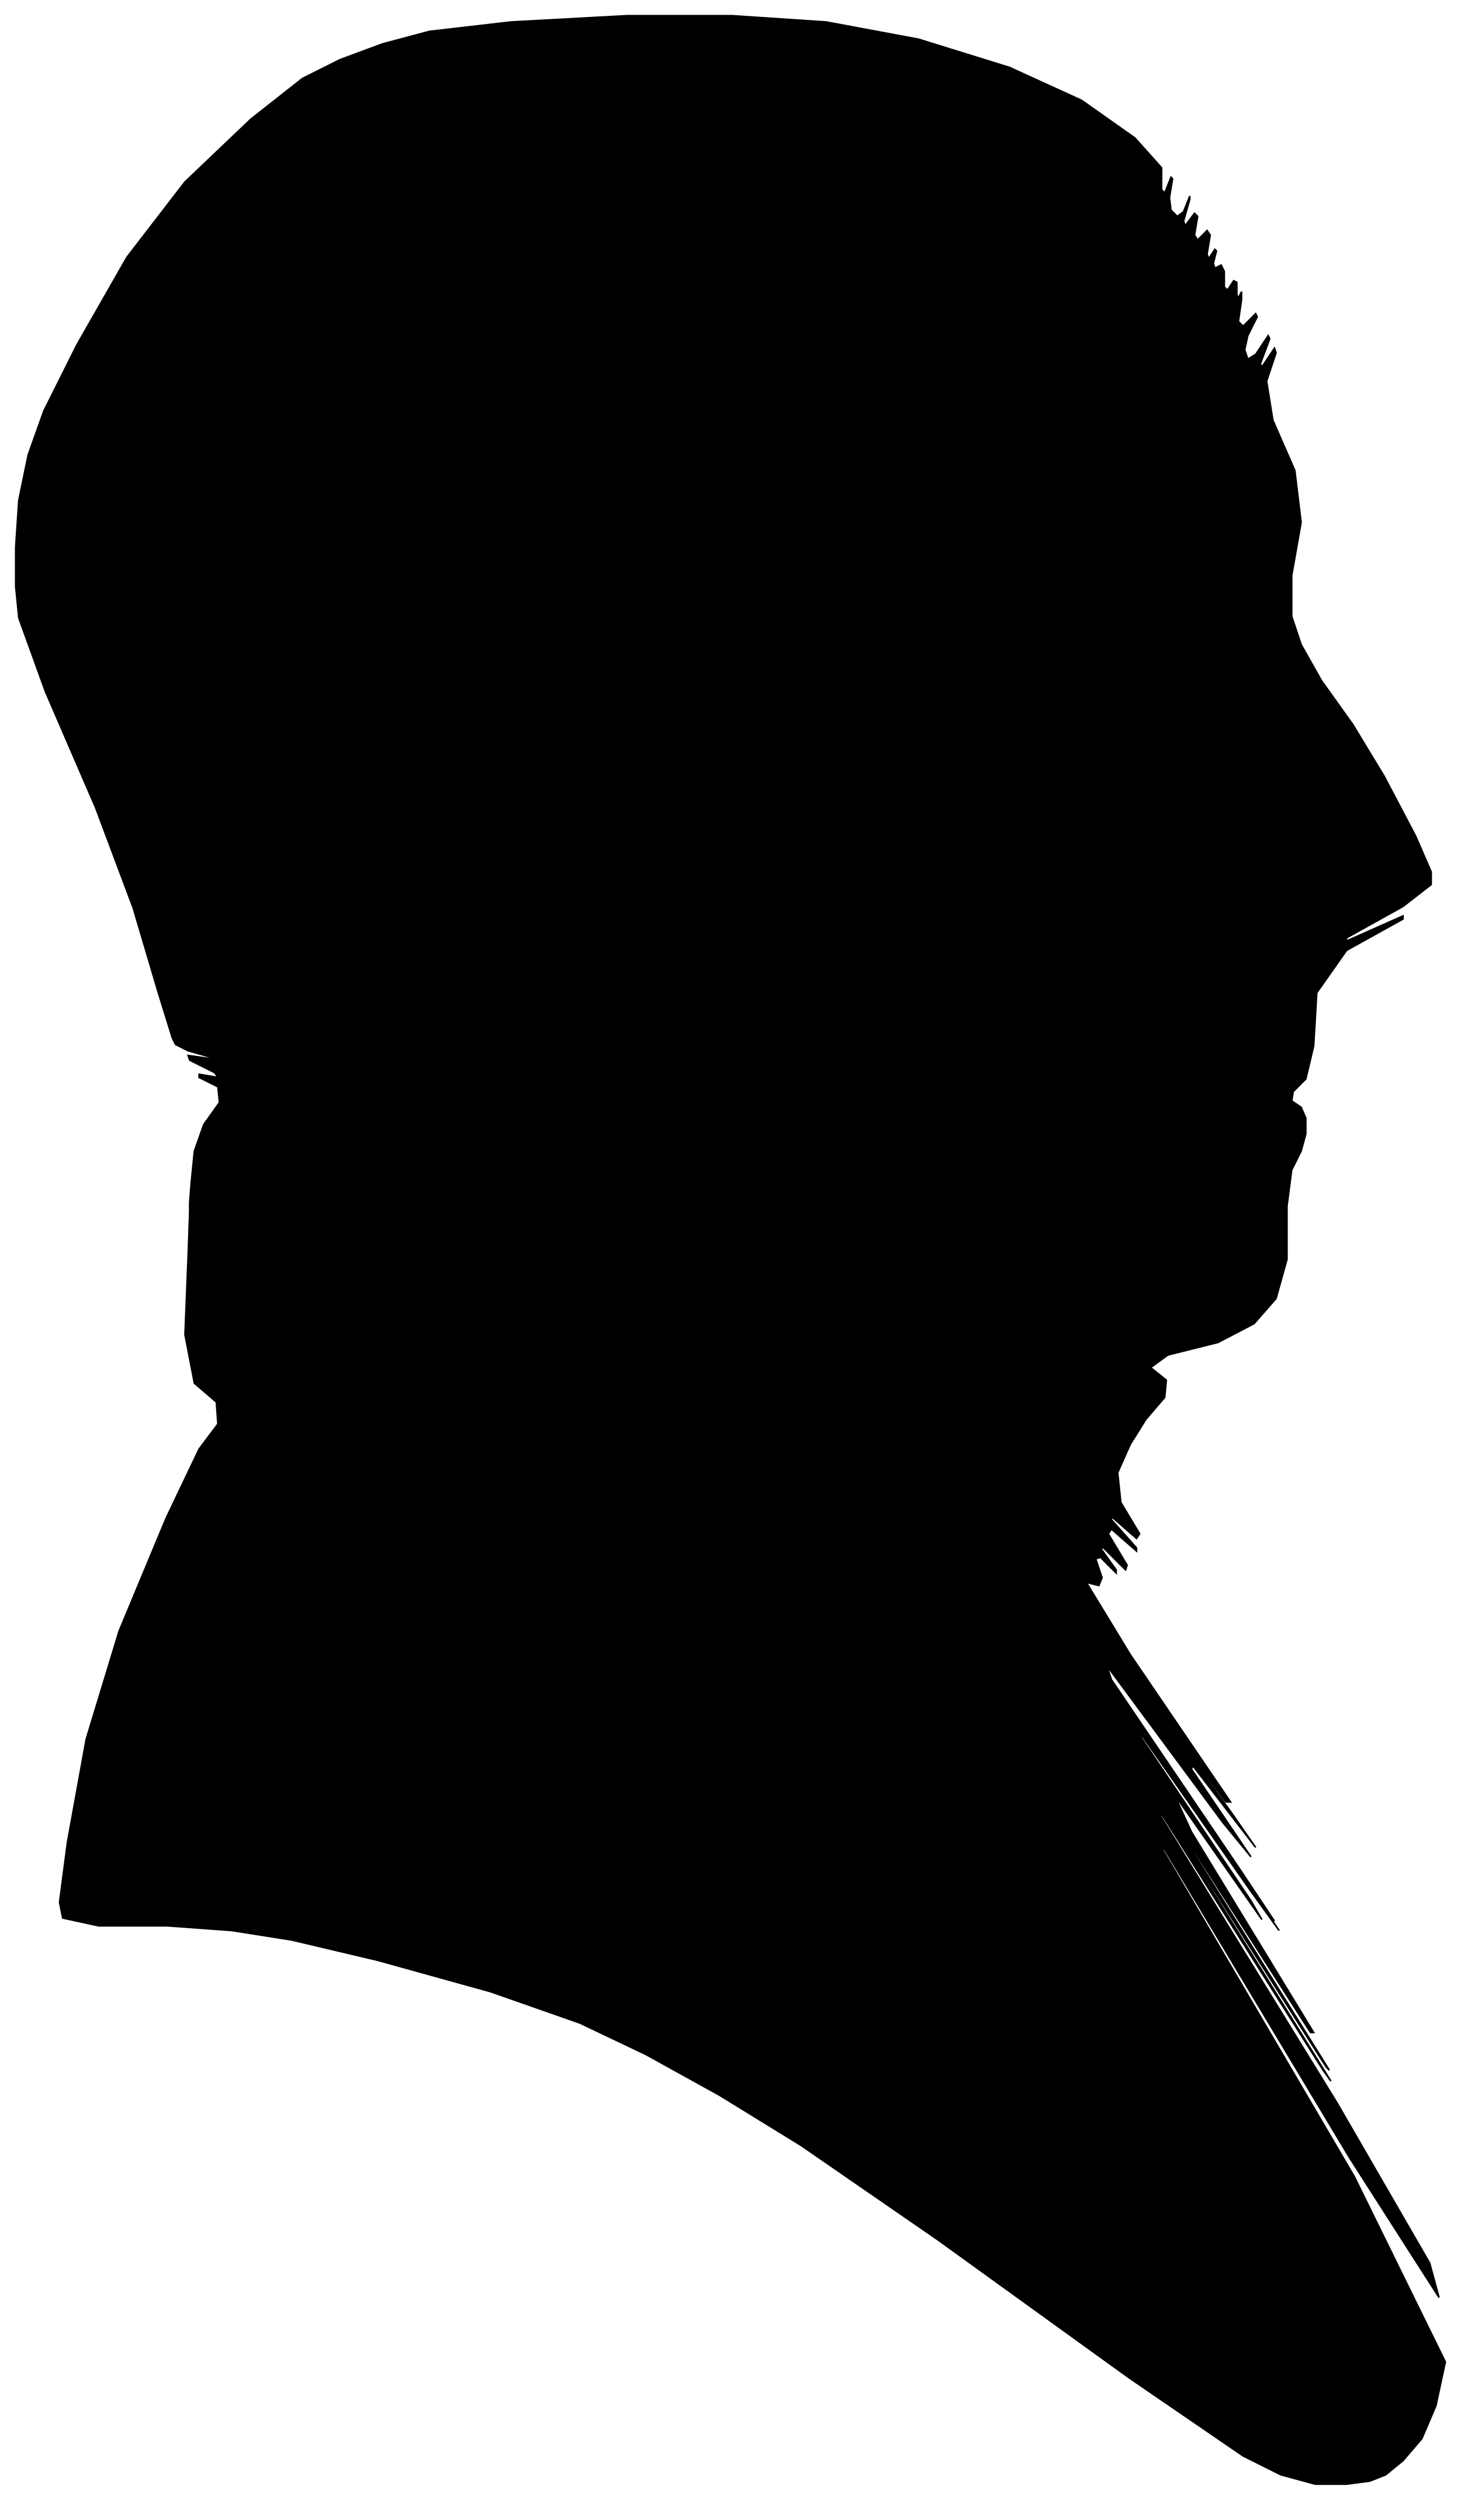 <?xml version="1.0" encoding="UTF-8"?>
<svg xmlns="http://www.w3.org/2000/svg" viewBox="257.00 242.00 932.00 1594.00">
  <path d="M 379.00 996.00 L 381.00 976.00 L 387.00 959.00 L 397.00 945.00 L 396.00 935.00 L 384.00 929.00 L 384.00 927.00 L 396.00 929.00 L 394.00 926.00 L 378.00 918.00 L 377.00 915.00 L 391.00 917.00 L 391.00 916.00 L 377.00 912.00 L 369.00 908.00 L 367.00 904.00 L 358.00 875.00 L 342.00 821.00 L 318.00 757.00 L 286.00 683.00 L 269.00 636.00 L 267.00 616.00 L 267.00 591.00 L 269.00 561.00 L 275.00 532.00 L 285.00 504.00 L 306.00 462.00 L 338.00 406.00 L 375.00 358.00 L 417.00 318.00 L 450.00 292.00 L 474.00 280.00 L 501.00 270.00 L 531.00 262.00 L 583.00 256.00 L 657.00 252.00 L 724.00 252.00 L 784.00 256.00 L 843.00 267.00 L 901.00 285.00 L 947.00 306.00 L 981.00 330.00 L 998.00 349.00 L 998.00 363.00 L 1000.00 365.00 L 1004.00 355.00 L 1005.00 356.00 L 1003.00 368.00 L 1004.00 376.00 L 1008.00 380.00 L 1012.00 377.00 L 1016.00 367.00 L 1016.00 369.00 L 1012.00 383.00 L 1013.00 386.00 L 1019.00 378.00 L 1021.00 380.00 L 1019.00 392.00 L 1021.00 395.00 L 1027.00 389.00 L 1029.00 392.00 L 1027.00 404.00 L 1028.00 407.00 L 1032.00 401.00 L 1033.00 402.00 L 1031.00 410.00 L 1032.00 413.00 L 1036.00 411.00 L 1038.00 415.00 L 1038.00 425.00 L 1040.00 427.00 L 1044.00 421.00 L 1046.00 422.00 L 1046.00 430.00 L 1047.00 432.00 L 1049.00 428.00 L 1049.00 433.00 L 1047.00 447.00 L 1050.00 450.00 L 1058.00 442.00 L 1059.00 444.00 L 1053.00 456.00 L 1051.00 465.00 L 1053.00 471.00 L 1058.00 468.00 L 1066.00 456.00 L 1067.00 458.00 L 1061.00 474.00 L 1062.00 476.00 L 1070.00 464.00 L 1071.00 467.00 L 1065.00 485.00 L 1069.00 510.00 L 1083.00 542.00 L 1087.00 575.00 L 1081.00 609.00 L 1081.00 635.00 L 1087.00 653.00 L 1100.00 676.00 L 1120.00 704.00 L 1140.00 737.00 L 1160.00 775.00 L 1170.00 798.00 L 1170.00 806.00 L 1152.00 820.00 L 1116.00 840.00 L 1116.00 842.00 L 1152.00 826.00 L 1152.00 828.00 L 1116.00 848.00 L 1097.00 875.00 L 1095.00 909.00 L 1090.00 930.00 L 1082.00 938.00 L 1081.00 944.00 L 1087.00 948.00 L 1090.00 955.00 L 1090.00 965.00 L 1087.00 976.00 L 1081.00 988.00 L 1078.00 1011.00 L 1078.00 1045.00 L 1071.00 1070.00 L 1057.00 1086.00 L 1034.00 1098.00 L 1002.00 1106.00 L 991.00 1114.00 L 1001.00 1122.00 L 1000.00 1133.00 L 988.00 1147.00 L 978.00 1163.00 L 970.00 1181.00 L 972.00 1200.00 L 984.00 1220.00 L 982.00 1223.00 L 966.00 1209.00 L 966.00 1211.00 L 982.00 1229.00 L 982.00 1231.00 L 966.00 1217.00 L 964.00 1220.00 L 976.00 1240.00 L 975.00 1243.00 L 961.00 1229.00 L 959.00 1229.00 L 969.00 1243.00 L 969.00 1245.00 L 959.00 1235.00 L 956.00 1236.00 L 960.00 1248.00 L 958.00 1253.00 L 950.00 1251.00 L 978.00 1297.00 L 1042.00 1391.00 L 1039.00 1391.00 L 969.00 1297.00 L 970.00 1299.00 L 1042.00 1397.00 L 1058.00 1420.00 L 1018.00 1368.00 L 1017.00 1370.00 L 1055.00 1426.00 L 1037.00 1404.00 L 963.00 1304.00 L 966.00 1313.00 L 1046.00 1431.00 L 1070.00 1467.00 L 1038.00 1421.00 L 1039.00 1423.00 L 1073.00 1473.00 L 1055.00 1448.00 L 985.00 1348.00 L 985.00 1350.00 L 1055.00 1454.00 L 1062.00 1466.00 L 1006.00 1386.00 L 1017.00 1410.00 L 1095.00 1538.00 L 1093.00 1538.00 L 1011.00 1410.00 L 1015.00 1418.00 L 1105.00 1562.00 L 1103.00 1560.00 L 1009.00 1412.00 L 1010.00 1415.00 L 1106.00 1569.00 L 1101.00 1562.00 L 995.00 1394.00 L 998.00 1401.00 L 1110.00 1583.00 L 1169.00 1685.00 L 1175.00 1707.00 L 1118.00 1618.00 L 998.00 1418.00 L 999.00 1422.00 L 1121.00 1630.00 L 1179.00 1748.00 L 1173.00 1776.00 L 1164.00 1797.00 L 1152.00 1811.00 L 1141.00 1820.00 L 1131.00 1824.00 L 1116.00 1826.00 L 1096.00 1826.00 L 1074.00 1820.00 L 1050.00 1808.00 L 977.00 1758.00 L 855.00 1670.00 L 768.00 1610.00 L 716.00 1578.00 L 669.00 1552.00 L 627.00 1532.00 L 570.00 1512.00 L 498.00 1492.00 L 443.00 1479.00 L 405.00 1473.00 L 364.00 1470.00 L 320.00 1470.00 L 297.00 1465.00 L 295.00 1455.00 L 300.00 1417.00 L 312.00 1351.00 L 333.00 1282.00 L 363.00 1210.00 L 384.00 1166.00 L 396.00 1150.00 L 395.00 1136.00 L 381.00 1124.00 L 375.00 1093.00 L 377.00 1043.00 L 378.00 1015.00 L 378.00 1009.00 L 379.00 996.00 Z" fill="black" stroke="black" stroke-width="1"/>
</svg>